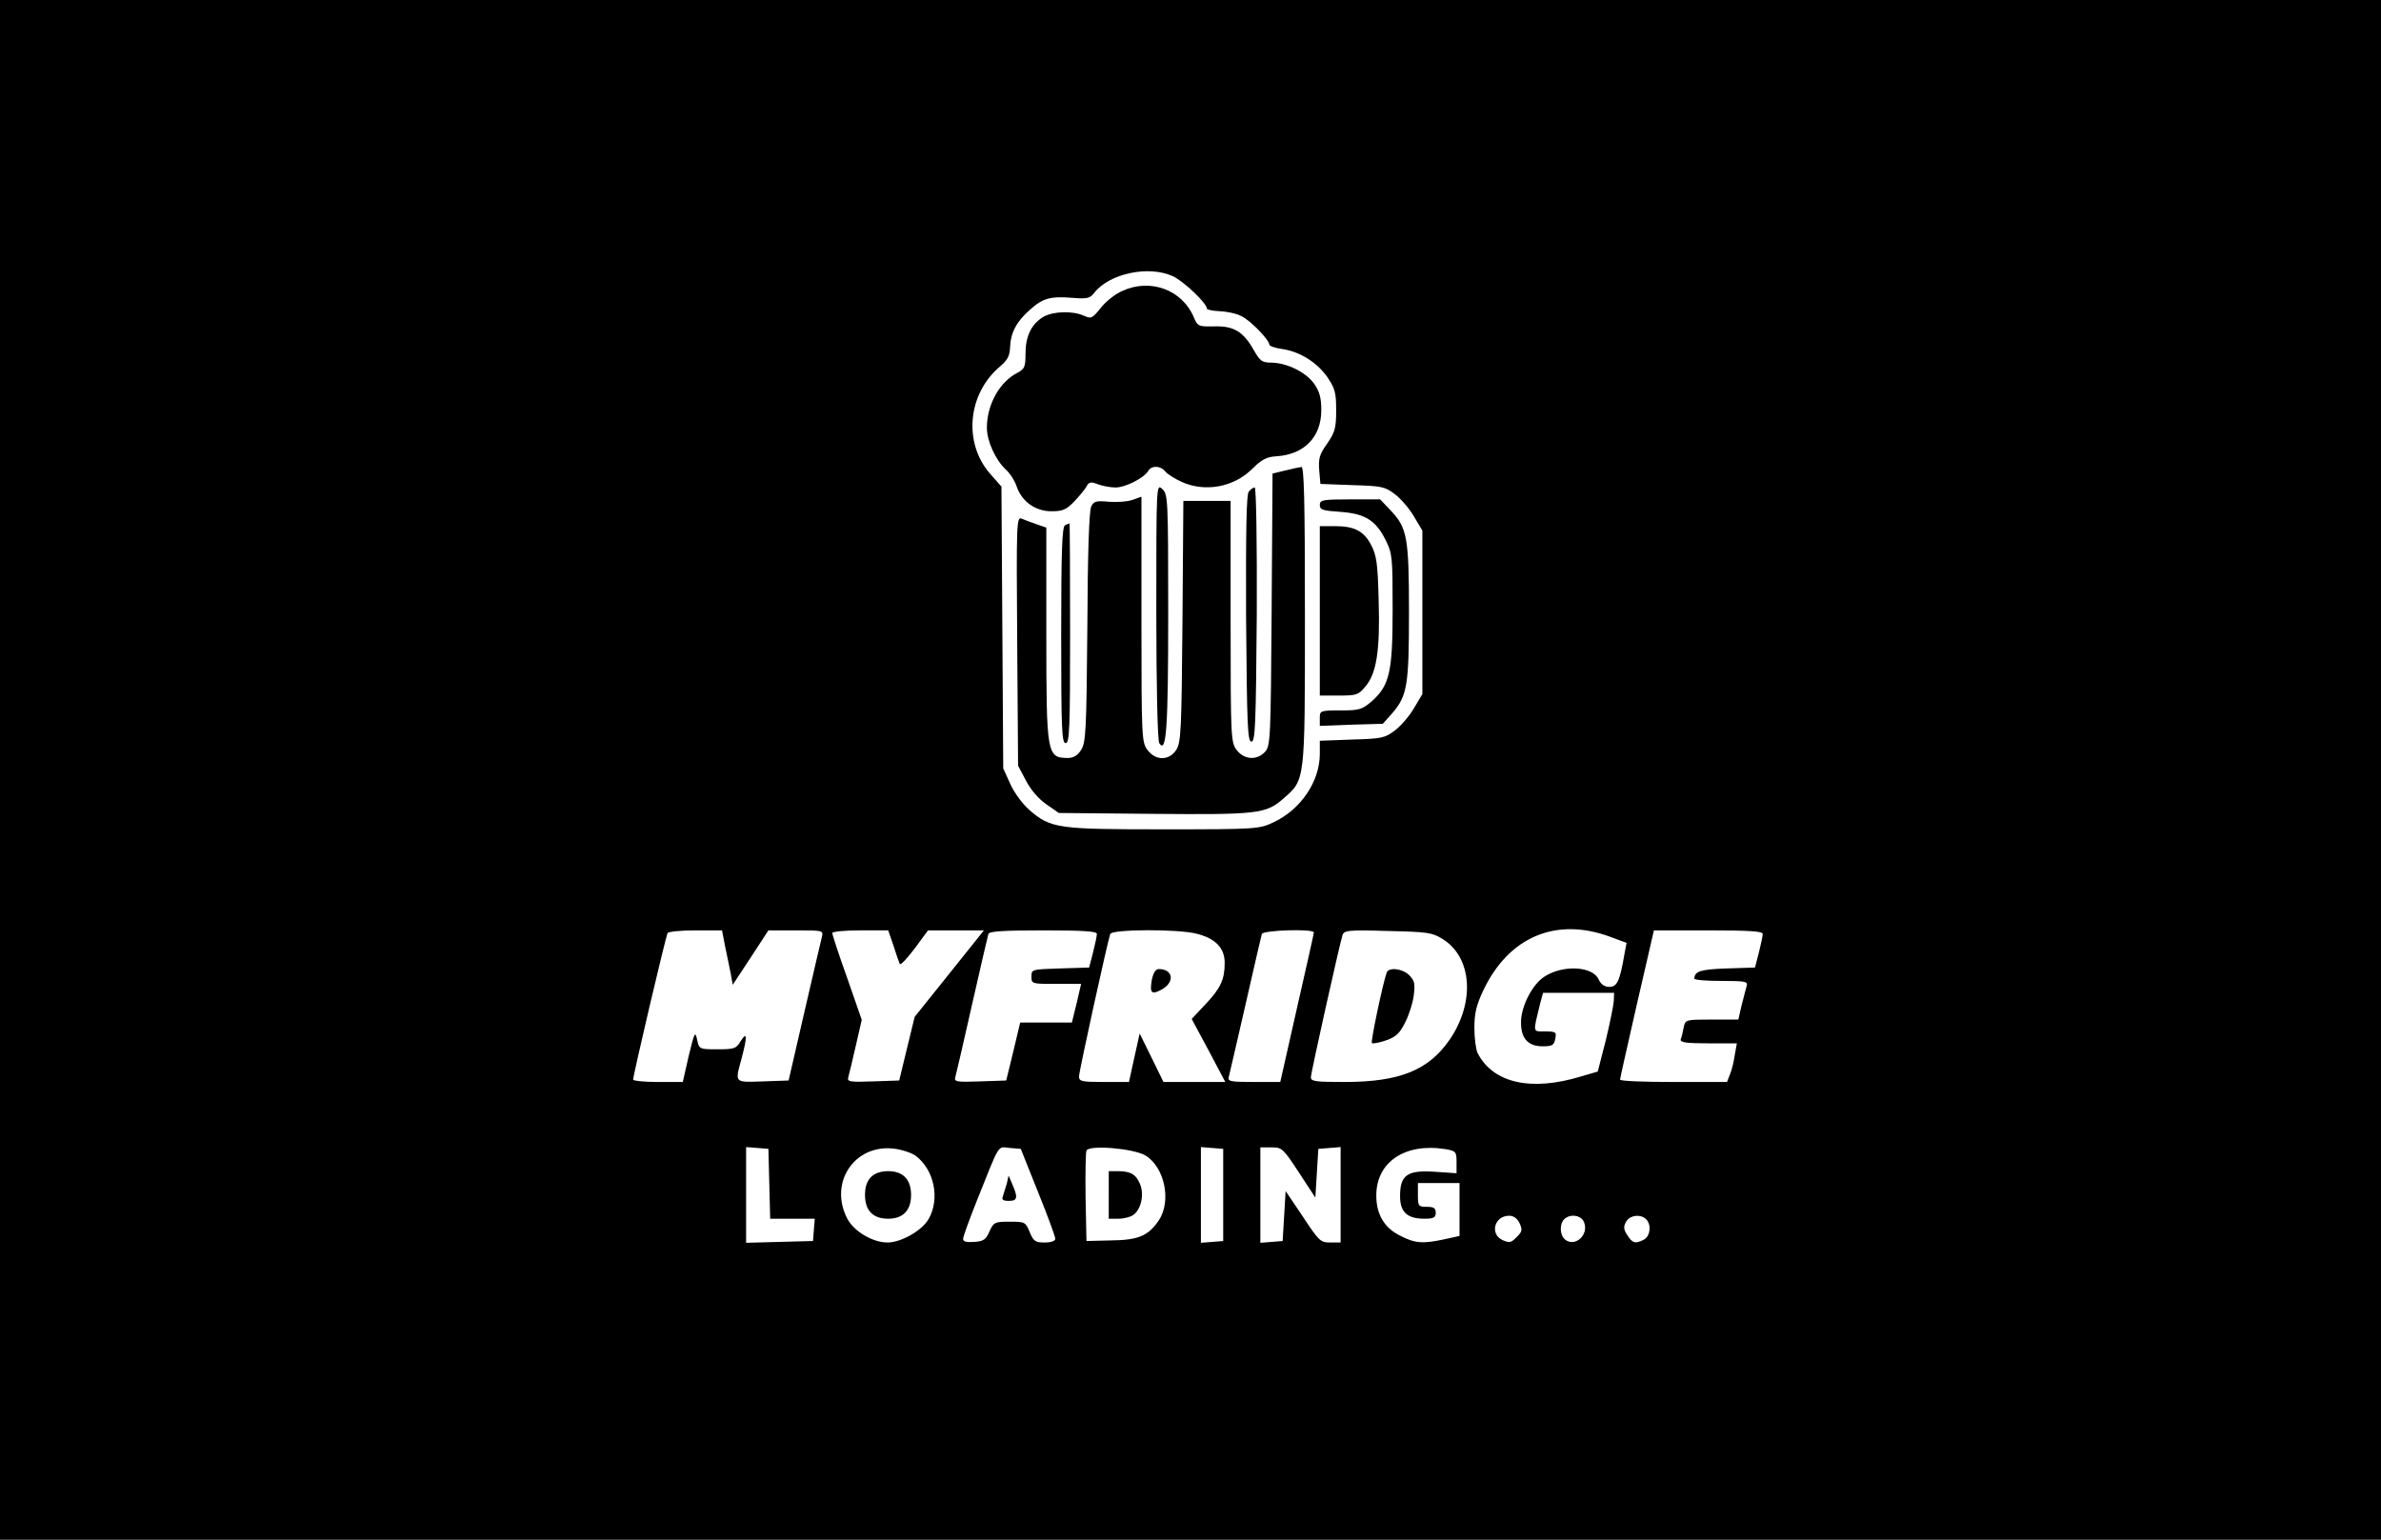 <?xml version="1.0" standalone="no"?>
<!DOCTYPE svg PUBLIC "-//W3C//DTD SVG 20010904//EN"
 "http://www.w3.org/TR/2001/REC-SVG-20010904/DTD/svg10.dtd">
<svg version="1.0" xmlns="http://www.w3.org/2000/svg"
 width="801pt" height="518pt" viewBox="0 0 801 518"
 preserveAspectRatio="xMidYMid meet">

<g transform="translate(0,518) scale(0.1,-0.1)"
fill="#000000" stroke="none">
<path d="M0 2590 l0 -2590 4005 0 4005 0 0 2590 0 2590 -4005 0 -4005 0 0
-2590z m3945 1661 c36 -16 115 -91 115 -109 0 -4 20 -8 44 -9 24 -1 57 -8 73
-17 31 -15 93 -80 93 -95 0 -5 19 -12 43 -15 60 -9 116 -44 152 -94 26 -39 30
-52 30 -112 0 -60 -4 -74 -30 -112 -26 -36 -30 -50 -27 -90 l4 -46 107 -4
c100 -3 110 -5 144 -31 20 -15 49 -49 64 -75 l28 -47 0 -275 0 -275 -28 -47
c-15 -26 -44 -60 -64 -75 -34 -26 -44 -28 -145 -31 l-108 -4 0 -46 c-1 -92
-64 -185 -155 -228 -49 -23 -54 -24 -371 -24 -357 0 -379 3 -451 65 -22 19
-51 58 -64 87 l-24 53 -3 474 -3 474 -38 43 c-91 104 -76 269 33 361 26 22 33
36 34 65 2 49 22 87 67 126 43 39 69 46 143 40 50 -4 59 -2 74 18 51 64 182
92 263 55z m1473 -2223 l54 -20 -7 -37 c-16 -93 -25 -111 -51 -111 -16 0 -28
8 -36 25 -20 45 -121 50 -183 9 -39 -25 -76 -96 -78 -148 -2 -58 22 -86 73
-86 32 0 38 4 42 25 5 23 2 25 -34 25 -43 0 -41 -6 -17 93 l10 37 119 0 120 0
-1 -27 c-1 -16 -13 -75 -27 -133 l-27 -105 -55 -16 c-169 -52 -297 -23 -349
78 -6 12 -11 50 -11 85 0 49 7 77 29 124 86 183 246 250 429 182z m-2978 -35
c7 -32 15 -73 19 -92 l6 -34 60 91 60 92 93 0 c91 0 92 0 87 -22 -3 -13 -30
-126 -59 -253 l-53 -230 -86 -3 c-98 -3 -95 -7 -72 78 19 72 19 92 -3 58 -15
-26 -22 -28 -78 -28 -61 0 -62 0 -69 33 -6 29 -9 24 -28 -55 l-20 -88 -84 0
c-45 0 -83 4 -83 8 0 15 110 484 116 493 3 5 45 9 94 9 l89 0 11 -57z m566 5
c9 -29 19 -57 21 -61 3 -5 25 19 50 52 l45 61 94 0 94 0 -116 -145 -117 -146
-26 -107 -26 -107 -88 -3 c-81 -3 -88 -1 -83 15 3 10 14 57 25 105 l20 87 -49
141 c-28 78 -50 145 -50 151 0 5 42 9 94 9 l94 0 18 -52z m684 40 c0 -7 -6
-35 -13 -63 l-13 -50 -97 -3 c-96 -3 -97 -3 -97 -27 0 -25 1 -25 84 -25 l83 0
-15 -65 -16 -65 -87 0 -87 0 -23 -97 -24 -98 -88 -3 c-81 -3 -88 -1 -83 15 3
10 28 119 56 243 28 124 53 231 55 238 3 9 49 12 185 12 137 0 180 -3 180 -12z
m335 1 c64 -16 95 -48 95 -98 0 -56 -13 -85 -65 -140 l-46 -49 57 -106 56
-106 -104 0 -104 0 -40 82 -40 81 -18 -81 -18 -82 -84 0 c-76 0 -84 2 -84 19
0 16 94 445 105 479 6 16 227 17 290 1z m395 4 c0 -4 -26 -119 -57 -255 l-56
-248 -89 0 c-80 0 -89 2 -84 18 2 9 28 118 56 242 28 124 53 231 55 238 5 13
175 18 175 5z m433 -22 c99 -61 110 -211 25 -337 -71 -104 -168 -144 -355
-144 -98 0 -113 2 -113 16 0 15 94 436 106 477 5 17 17 19 152 15 134 -3 150
-5 185 -27z m1077 17 c0 -7 -6 -35 -13 -63 l-13 -50 -94 -3 c-88 -3 -109 -9
-110 -34 0 -5 41 -8 91 -8 81 0 90 -2 85 -17 -3 -10 -10 -39 -17 -65 l-11 -48
-89 0 c-89 0 -89 0 -95 -27 -3 -16 -7 -34 -10 -40 -2 -10 20 -13 93 -13 l96 0
-7 -39 c-3 -22 -10 -51 -16 -65 l-10 -26 -180 0 c-99 0 -180 3 -180 8 0 4 26
118 57 255 l57 247 183 0 c140 0 183 -3 183 -12z m-3342 -840 l3 -118 75 0 75
0 -3 -37 -3 -38 -112 -3 -113 -3 0 161 0 161 38 -3 37 -3 3 -117z m492 94 c63
-47 83 -145 44 -213 -22 -39 -93 -79 -138 -79 -51 0 -114 38 -136 81 -62 120
24 249 155 235 27 -3 61 -14 75 -24z m412 -122 c32 -79 58 -150 58 -157 0 -8
-13 -13 -36 -13 -31 0 -37 4 -50 35 -14 34 -16 35 -67 35 -51 0 -54 -2 -68
-32 -12 -28 -20 -34 -51 -36 -27 -2 -38 1 -38 10 0 8 21 65 46 128 80 200 69
182 111 178 l37 -3 58 -145z m361 123 c65 -39 89 -154 45 -219 -35 -52 -69
-66 -161 -67 l-82 -2 -3 145 c-1 79 0 151 3 159 8 20 156 8 198 -16z m262
-133 l0 -155 -37 -3 -38 -3 0 161 0 161 38 -3 37 -3 0 -155z m255 75 l55 -84
5 82 5 82 38 3 37 3 0 -160 0 -161 -35 0 c-33 0 -38 5 -92 87 l-58 86 -5 -84
-5 -84 -37 -3 -38 -3 0 160 0 161 38 0 c35 0 39 -4 92 -85z m493 79 c35 -6 37
-9 37 -44 l0 -37 -74 5 c-92 6 -116 -11 -116 -82 0 -54 24 -76 82 -76 31 0 38
4 38 20 0 16 -7 20 -30 20 -28 0 -30 2 -30 40 l0 40 70 0 70 0 0 -89 0 -89
-50 -11 c-74 -16 -100 -14 -150 12 -53 26 -80 72 -80 135 0 113 97 178 233
156z m249 -249 c10 -22 9 -29 -10 -47 -18 -19 -25 -20 -47 -10 -44 20 -28 82
22 82 15 0 27 -9 35 -25z m217 3 c17 -43 -31 -85 -64 -58 -18 15 -19 52 -3 68
20 20 58 14 67 -10z m209 10 c18 -18 14 -56 -7 -68 -29 -15 -39 -13 -56 14
-13 19 -14 29 -5 45 12 23 49 28 68 9z"/>
<path d="M3775 4201 c-23 -10 -55 -35 -72 -57 -29 -36 -32 -37 -57 -26 -38 17
-103 15 -136 -4 -40 -24 -60 -65 -60 -123 0 -45 -3 -52 -27 -65 -61 -31 -103
-108 -103 -185 0 -45 29 -108 63 -140 15 -13 31 -39 37 -57 17 -51 63 -84 117
-84 38 0 50 5 77 33 17 18 36 41 41 50 8 16 15 17 38 8 16 -6 43 -11 60 -11
33 0 96 32 110 56 11 19 42 18 58 -3 8 -9 32 -24 54 -34 79 -36 176 -18 238
44 31 31 48 40 81 42 94 6 151 65 151 155 0 42 -6 63 -24 89 -28 39 -91 70
-143 71 -32 0 -39 5 -60 42 -35 62 -67 82 -133 80 -53 -1 -56 0 -69 31 -39 92
-146 132 -241 88z"/>
<path d="M4323 3597 l-42 -10 -3 -457 c-3 -434 -4 -459 -22 -479 -27 -30 -70
-27 -95 5 -20 26 -21 37 -21 433 l0 406 -80 0 -79 0 -3 -405 c-3 -369 -5 -408
-21 -433 -24 -36 -68 -37 -96 -1 -20 26 -21 37 -21 440 l0 413 -31 -11 c-17
-6 -52 -8 -79 -6 -42 4 -50 2 -59 -16 -7 -14 -12 -158 -13 -406 -3 -350 -5
-388 -21 -413 -12 -19 -26 -27 -45 -27 -70 1 -72 10 -72 417 l0 358 -32 11
c-18 6 -41 15 -51 19 -17 7 -18 -11 -15 -412 l3 -419 26 -49 c15 -30 42 -62
68 -80 l43 -30 318 -3 c350 -3 379 0 437 51 74 65 73 51 73 615 0 396 -3 502
-12 501 -7 -1 -32 -6 -55 -12z"/>
<path d="M3890 3124 c0 -246 4 -435 10 -444 24 -38 30 51 30 439 0 385 -1 398
-20 416 -20 18 -20 17 -20 -411z"/>
<path d="M4201 3526 c-8 -9 -10 -130 -9 -427 3 -360 5 -414 18 -414 13 0 15
55 18 428 1 244 -2 427 -7 427 -5 0 -14 -6 -20 -14z"/>
<path d="M4440 3481 c0 -16 10 -19 69 -23 84 -6 120 -29 153 -96 22 -44 23
-58 23 -232 0 -211 -10 -256 -71 -310 -32 -27 -41 -30 -104 -30 -69 0 -70 -1
-70 -26 l0 -26 106 4 106 3 33 37 c49 58 55 92 55 338 0 251 -6 284 -61 342
l-36 38 -101 0 c-93 0 -102 -2 -102 -19z"/>
<path d="M3583 3413 c-10 -4 -13 -87 -13 -369 0 -317 2 -364 15 -364 13 0 15
48 15 370 0 204 -1 370 -2 369 -2 0 -9 -3 -15 -6z"/>
<path d="M4440 3125 l0 -285 64 0 c59 0 66 2 89 30 38 44 50 122 45 289 -3
125 -7 152 -25 187 -25 48 -57 64 -123 64 l-50 0 0 -285z"/>
<path d="M3875 1884 c-8 -45 -1 -52 33 -33 45 25 39 68 -9 69 -11 0 -19 -12
-24 -36z"/>
<path d="M4665 1908 c-14 -40 -54 -232 -50 -237 3 -3 25 1 48 9 34 12 46 24
64 60 13 25 26 66 29 91 5 39 3 50 -15 68 -23 23 -69 28 -76 9z"/>
<path d="M2930 1220 c-13 -13 -20 -33 -20 -60 0 -53 27 -80 78 -80 50 0 77 28
77 80 0 52 -27 80 -77 80 -25 0 -45 -7 -58 -20z"/>
<path d="M3387 1198 c-4 -14 -10 -33 -13 -42 -5 -12 0 -16 20 -16 29 0 31 11
12 55 l-13 30 -6 -27z"/>
<path d="M3730 1160 l0 -80 33 0 c18 0 41 6 50 13 26 19 37 69 22 104 -14 33
-32 43 -76 43 l-29 0 0 -80z"/>
</g>
</svg>
